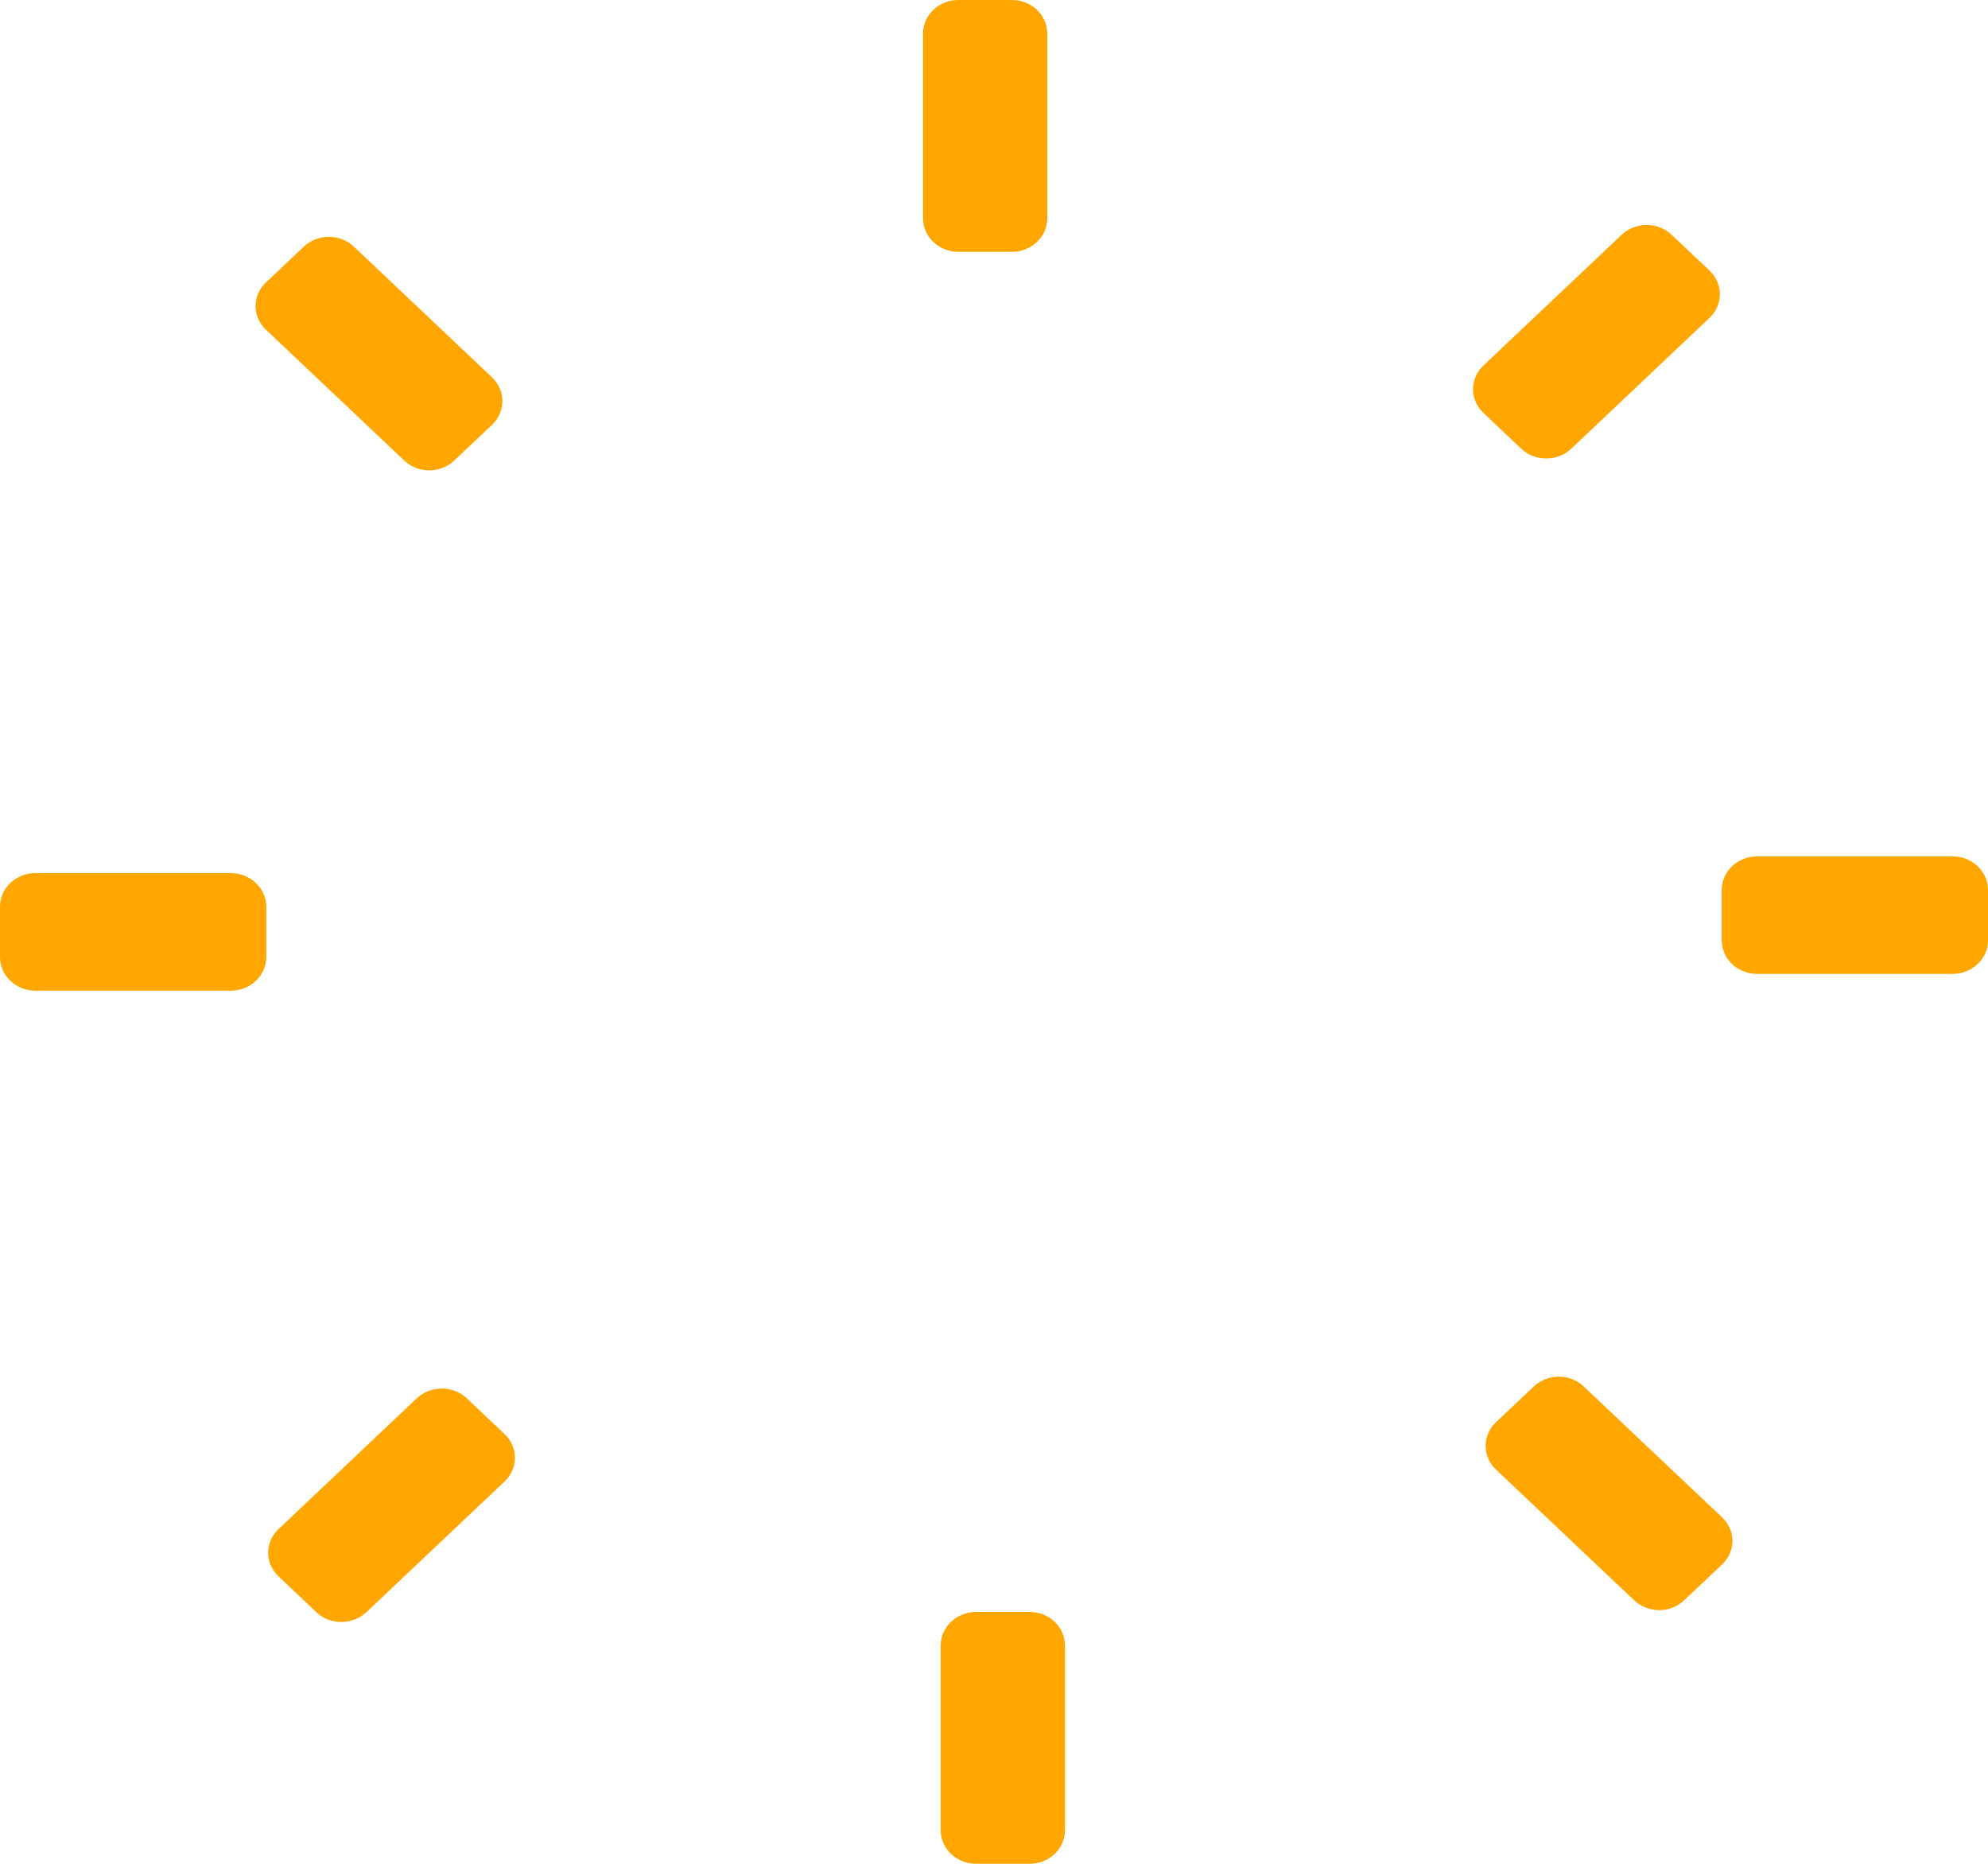 ﻿<?xml version="1.0" encoding="utf-8"?>
<svg version="1.1" xmlns:xlink="http://www.w3.org/1999/xlink" width="16px" height="15px" xmlns="http://www.w3.org/2000/svg">
  <g transform="matrix(1 0 0 1 -1 -1 )">
    <path d="M 8.429 1.757  C 8.429 1.906  8.301 2.027  8.144 2.027  C 8.144 2.027  7.714 2.027  7.714 2.027  C 7.556 2.027  7.429 1.906  7.429 1.757  C 7.429 1.757  7.429 0.27  7.429 0.27  C 7.429 0.121  7.556 0  7.714 0  C 7.714 0  8.144 0  8.144 0  C 8.301 0  8.429 0.121  8.429 0.27  C 8.429 0.27  8.429 1.757  8.429 1.757  Z M 3.96 3.037  C 4.071 3.143  4.071 3.313  3.96 3.419  C 3.96 3.419  3.656 3.706  3.656 3.706  C 3.544 3.812  3.364 3.812  3.253 3.706  C 3.253 3.706  2.141 2.654  2.141 2.654  C 2.029 2.549  2.029 2.378  2.141 2.273  C 2.141 2.273  2.445 1.985  2.445 1.985  C 2.556 1.88  2.737 1.88  2.848 1.985  C 2.848 1.985  3.96 3.037  3.96 3.037  Z M 1.858 7.027  C 2.015 7.027  2.143 7.148  2.143 7.297  C 2.143 7.297  2.143 7.703  2.143 7.703  C 2.143 7.852  2.015 7.973  1.858 7.973  C 1.858 7.973  0.285 7.973  0.285 7.973  C 0.128 7.973  0 7.852  0 7.703  C 0 7.703  0 7.297  0 7.297  C 0 7.148  0.128 7.027  0.285 7.027  C 0.285 7.027  1.858 7.027  1.858 7.027  Z M 3.354 11.254  C 3.465 11.149  3.646 11.149  3.757 11.254  C 3.757 11.254  4.061 11.542  4.061 11.542  C 4.172 11.647  4.172 11.818  4.061 11.923  C 4.061 11.923  2.949 12.975  2.949 12.975  C 2.837 13.08  2.657 13.08  2.546 12.975  C 2.546 12.975  2.242 12.687  2.242 12.687  C 2.13 12.582  2.13 12.411  2.242 12.306  C 2.242 12.306  3.354 11.254  3.354 11.254  Z M 7.571 13.243  C 7.571 13.094  7.699 12.973  7.856 12.973  C 7.856 12.973  8.286 12.973  8.286 12.973  C 8.444 12.973  8.571 13.094  8.571 13.243  C 8.571 13.243  8.571 14.73  8.571 14.73  C 8.571 14.879  8.444 15  8.286 15  C 8.286 15  7.856 15  7.856 15  C 7.699 15  7.571 14.879  7.571 14.73  C 7.571 14.73  7.571 13.243  7.571 13.243  Z M 12.04 11.827  C 11.929 11.722  11.929 11.552  12.04 11.446  C 12.04 11.446  12.344 11.159  12.344 11.159  C 12.456 11.053  12.636 11.053  12.747 11.159  C 12.747 11.159  13.859 12.211  13.859 12.211  C 13.971 12.316  13.971 12.487  13.859 12.592  C 13.859 12.592  13.555 12.879  13.555 12.879  C 13.444 12.985  13.263 12.985  13.152 12.879  C 13.152 12.879  12.04 11.827  12.04 11.827  Z M 14.142 7.838  C 13.985 7.838  13.857 7.717  13.857 7.568  C 13.857 7.568  13.857 7.162  13.857 7.162  C 13.857 7.013  13.985 6.892  14.142 6.892  C 14.142 6.892  15.715 6.892  15.715 6.892  C 15.872 6.892  16 7.013  16 7.162  C 16 7.162  16 7.568  16 7.568  C 16 7.717  15.872 7.838  15.715 7.838  C 15.715 7.838  14.142 7.838  14.142 7.838  Z M 12.646 3.611  C 12.535 3.716  12.354 3.716  12.243 3.611  C 12.243 3.611  11.939 3.323  11.939 3.323  C 11.828 3.218  11.828 3.047  11.939 2.942  C 11.939 2.942  13.051 1.89  13.051 1.89  C 13.163 1.784  13.343 1.784  13.454 1.89  C 13.454 1.89  13.758 2.177  13.758 2.177  C 13.87 2.283  13.87 2.453  13.758 2.559  C 13.758 2.559  12.646 3.611  12.646 3.611  Z " fill-rule="nonzero" fill="#ffa600" stroke="none" transform="matrix(1 0 0 1 1 1 )" />
  </g>
</svg>